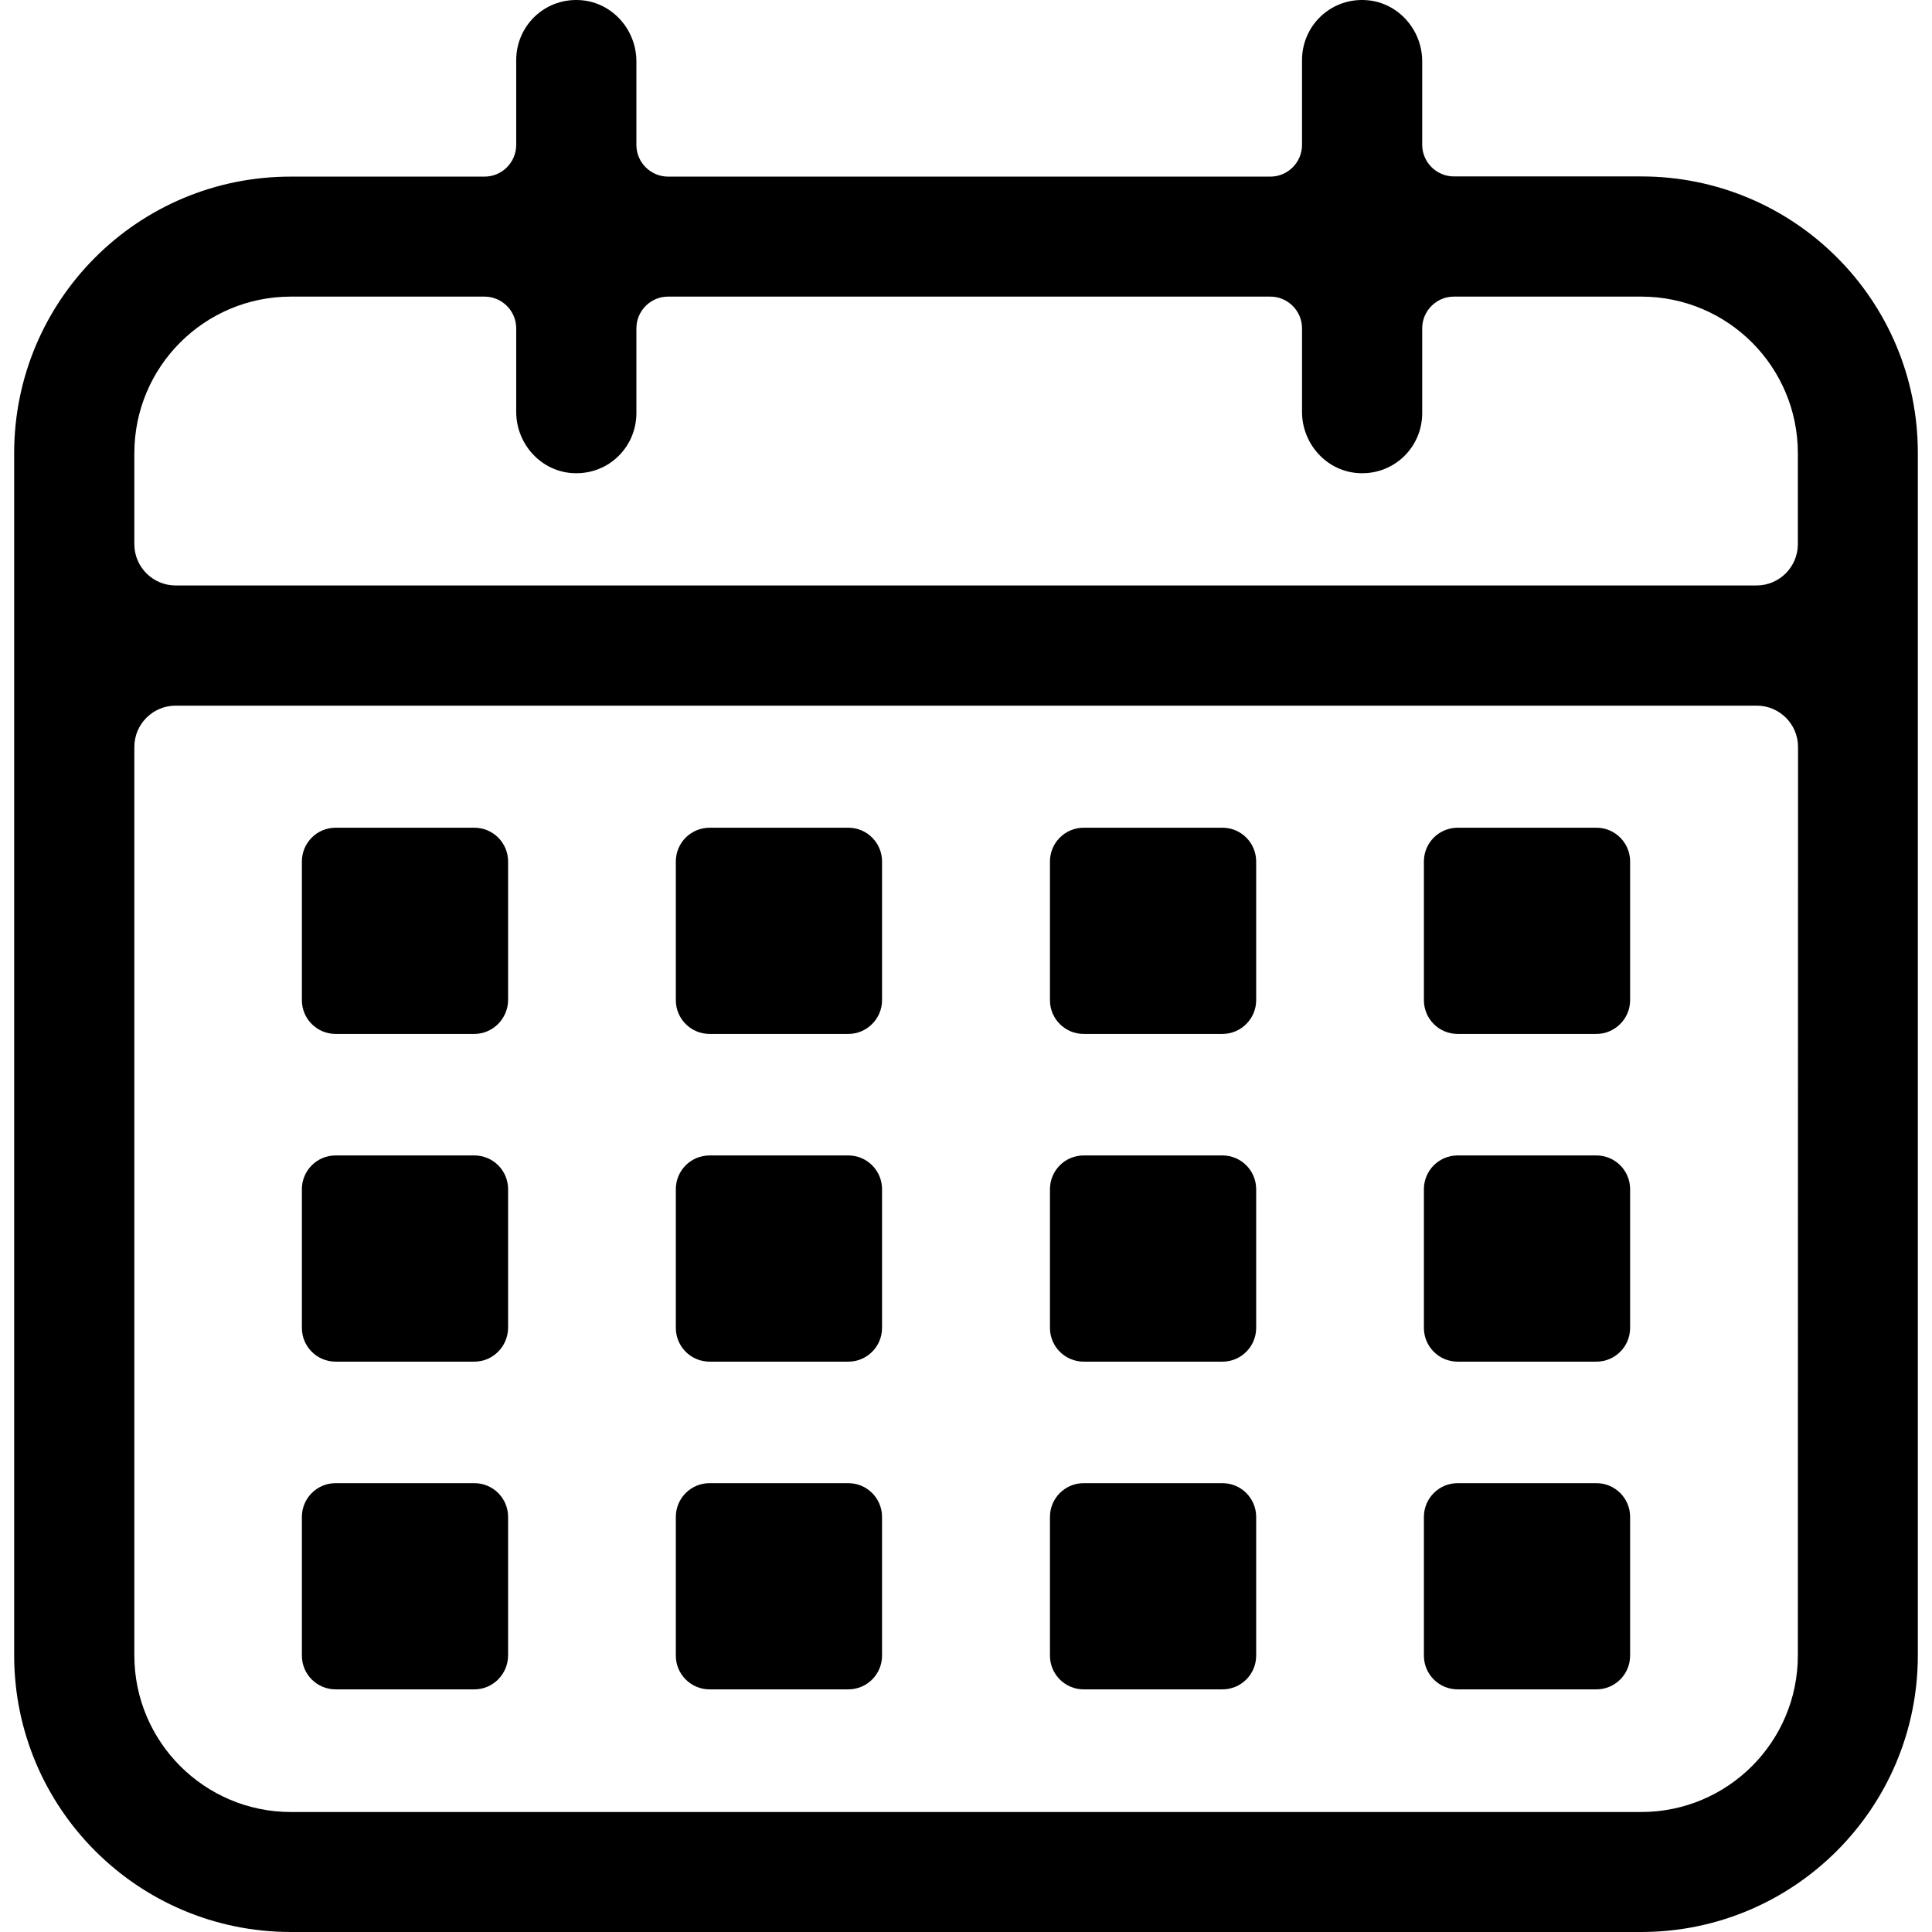 <?xml version="1.0" standalone="no"?><!DOCTYPE svg PUBLIC "-//W3C//DTD SVG 1.1//EN"
  "http://www.w3.org/Graphics/SVG/1.1/DTD/svg11.dtd">
<svg t="1599732692611" class="icon" viewBox="0 0 1024 1024" version="1.1" xmlns="http://www.w3.org/2000/svg"
     p-id="10535" xmlns:xlink="http://www.w3.org/1999/xlink" width="200" height="200">
  <defs>
    <style type="text/css"></style>
  </defs>
  <path
    d="M251.403 438.707h-73.499c-9.9 0-17.9 8-17.9 17.9v73.499c0 9.9 8 17.9 17.9 17.9h73.499c9.8 0 17.8-8.1 17.9-17.9v-73.499c0-9.9-8-17.9-17.9-17.9zM251.403 612.405h-73.499c-9.9 0-17.9 8-17.9 17.9v73.499c0 9.9 8 17.9 17.9 17.9h73.499c9.8 0 17.8-8 17.9-17.9v-73.499c0-9.9-8-17.9-17.9-17.9zM251.403 786.103h-73.499c-9.9 0-17.9 8-17.9 17.9v73.499c0 9.9 8 17.9 17.9 17.9h73.499c9.8 0 17.8-8 17.9-17.9V804.003c0-9.9-8-17.9-17.9-17.9zM449.601 438.707h-73.499c-9.9 0-17.9 8-17.9 17.9v73.499c0 9.9 8 17.9 17.9 17.9h73.499c9.9 0 17.9-8.1 17.9-17.9v-73.499c0-9.9-8-17.9-17.9-17.9zM449.601 612.405h-73.499c-9.9 0-17.9 8-17.9 17.9v73.499c0 9.9 8 17.9 17.9 17.9h73.499c9.9 0 17.9-8 17.9-17.9v-73.499c0-9.9-8-17.9-17.9-17.9zM449.601 786.103h-73.499c-9.9 0-17.9 8-17.9 17.9v73.499c0 9.9 8 17.9 17.9 17.9h73.499c9.9 0 17.9-8 17.9-17.9V804.003c0-9.9-8-17.9-17.9-17.9zM647.898 438.707h-73.499c-9.9 0-17.9 8-17.9 17.9v73.499c0 9.9 8 17.9 17.9 17.9h73.499c9.9 0 17.9-8.1 17.9-17.9v-73.499c0-9.9-8-17.9-17.9-17.9zM647.898 612.405h-73.499c-9.9 0-17.9 8-17.9 17.9v73.499c0 9.9 8 17.9 17.9 17.9h73.499c9.9 0 17.9-8 17.9-17.9v-73.499c0-9.9-8-17.9-17.9-17.9zM647.898 786.103h-73.499c-9.9 0-17.9 8-17.9 17.9v73.499c0 9.9 8 17.9 17.9 17.9h73.499c9.9 0 17.9-8 17.9-17.9V804.003c0-9.9-8-17.9-17.9-17.9zM846.096 438.707h-73.499c-9.9 0-17.9 8-17.9 17.9v73.499c0 9.9 8 17.9 17.9 17.9h73.499c9.9 0 17.9-8.1 17.9-17.9v-73.499c0-9.9-8-17.9-17.9-17.9zM846.096 612.405h-73.499c-9.9 0-17.9 8-17.9 17.9v73.499c0 9.9 8 17.9 17.9 17.9h73.499c9.9 0 17.9-8 17.9-17.9v-73.499c0-9.9-8-17.9-17.9-17.9zM846.096 786.103h-73.499c-9.9 0-17.9 8-17.9 17.9v73.499c0 9.9 8 17.9 17.9 17.9h73.499c9.9 0 17.9-8 17.9-17.9V804.003c0-9.9-8-17.9-17.9-17.9z"
    p-id="10536"></path>
  <path
    d="M869.896 93.511h-99.299c-9.2 0-16.8-7.5-16.8-16.8V32.512c0-17.3-13.6-32.1-31-32.5-18.1-0.5-32.7 13.9-32.7 31.9v44.899c0 9.2-7.5 16.8-16.8 16.8H354.102c-9.2 0-16.8-7.5-16.8-16.8V32.512c0-17.3-13.6-32.1-31-32.5-18.1-0.5-32.7 13.9-32.7 31.9v44.899c0 9.2-7.5 16.8-16.8 16.8H154.204C73.105 93.511 7.506 159.111 7.506 240.21v637.092c0 80.999 65.599 146.698 146.698 146.698h715.591c80.999 0 146.698-65.599 146.698-146.698V240.21c0.1-81.099-65.499-146.698-146.598-146.698zM71.205 240.21c0-45.899 37.2-82.999 82.999-82.999h102.599c9.2 0 16.8 7.5 16.8 16.8v44.299c0 17.3 13.6 32.1 31 32.5 18.1 0.5 32.7-13.9 32.7-31.9V174.01c0-9.2 7.5-16.8 16.8-16.8h319.196c9.2 0 16.8 7.5 16.8 16.8v44.299c0 17.3 13.6 32.1 31 32.5 18.1 0.5 32.7-13.9 32.7-31.9V174.01c0-9.2 7.5-16.8 16.8-16.8h99.299c45.899 0 82.999 37.2 82.999 82.999v48.199c0 12.1-9.8 21.9-21.9 21.9H93.105c-12.1 0-21.9-9.8-21.9-21.9v-48.199z m881.689 637.192c0 45.899-37.2 82.999-82.999 82.999H154.204c-45.799 0-82.999-37.2-82.999-82.999V395.908c0-12.1 9.8-21.9 21.9-21.9h837.99c12.1 0 21.9 9.8 21.9 21.9l-0.1 481.494z"
    p-id="10537"></path>
</svg>